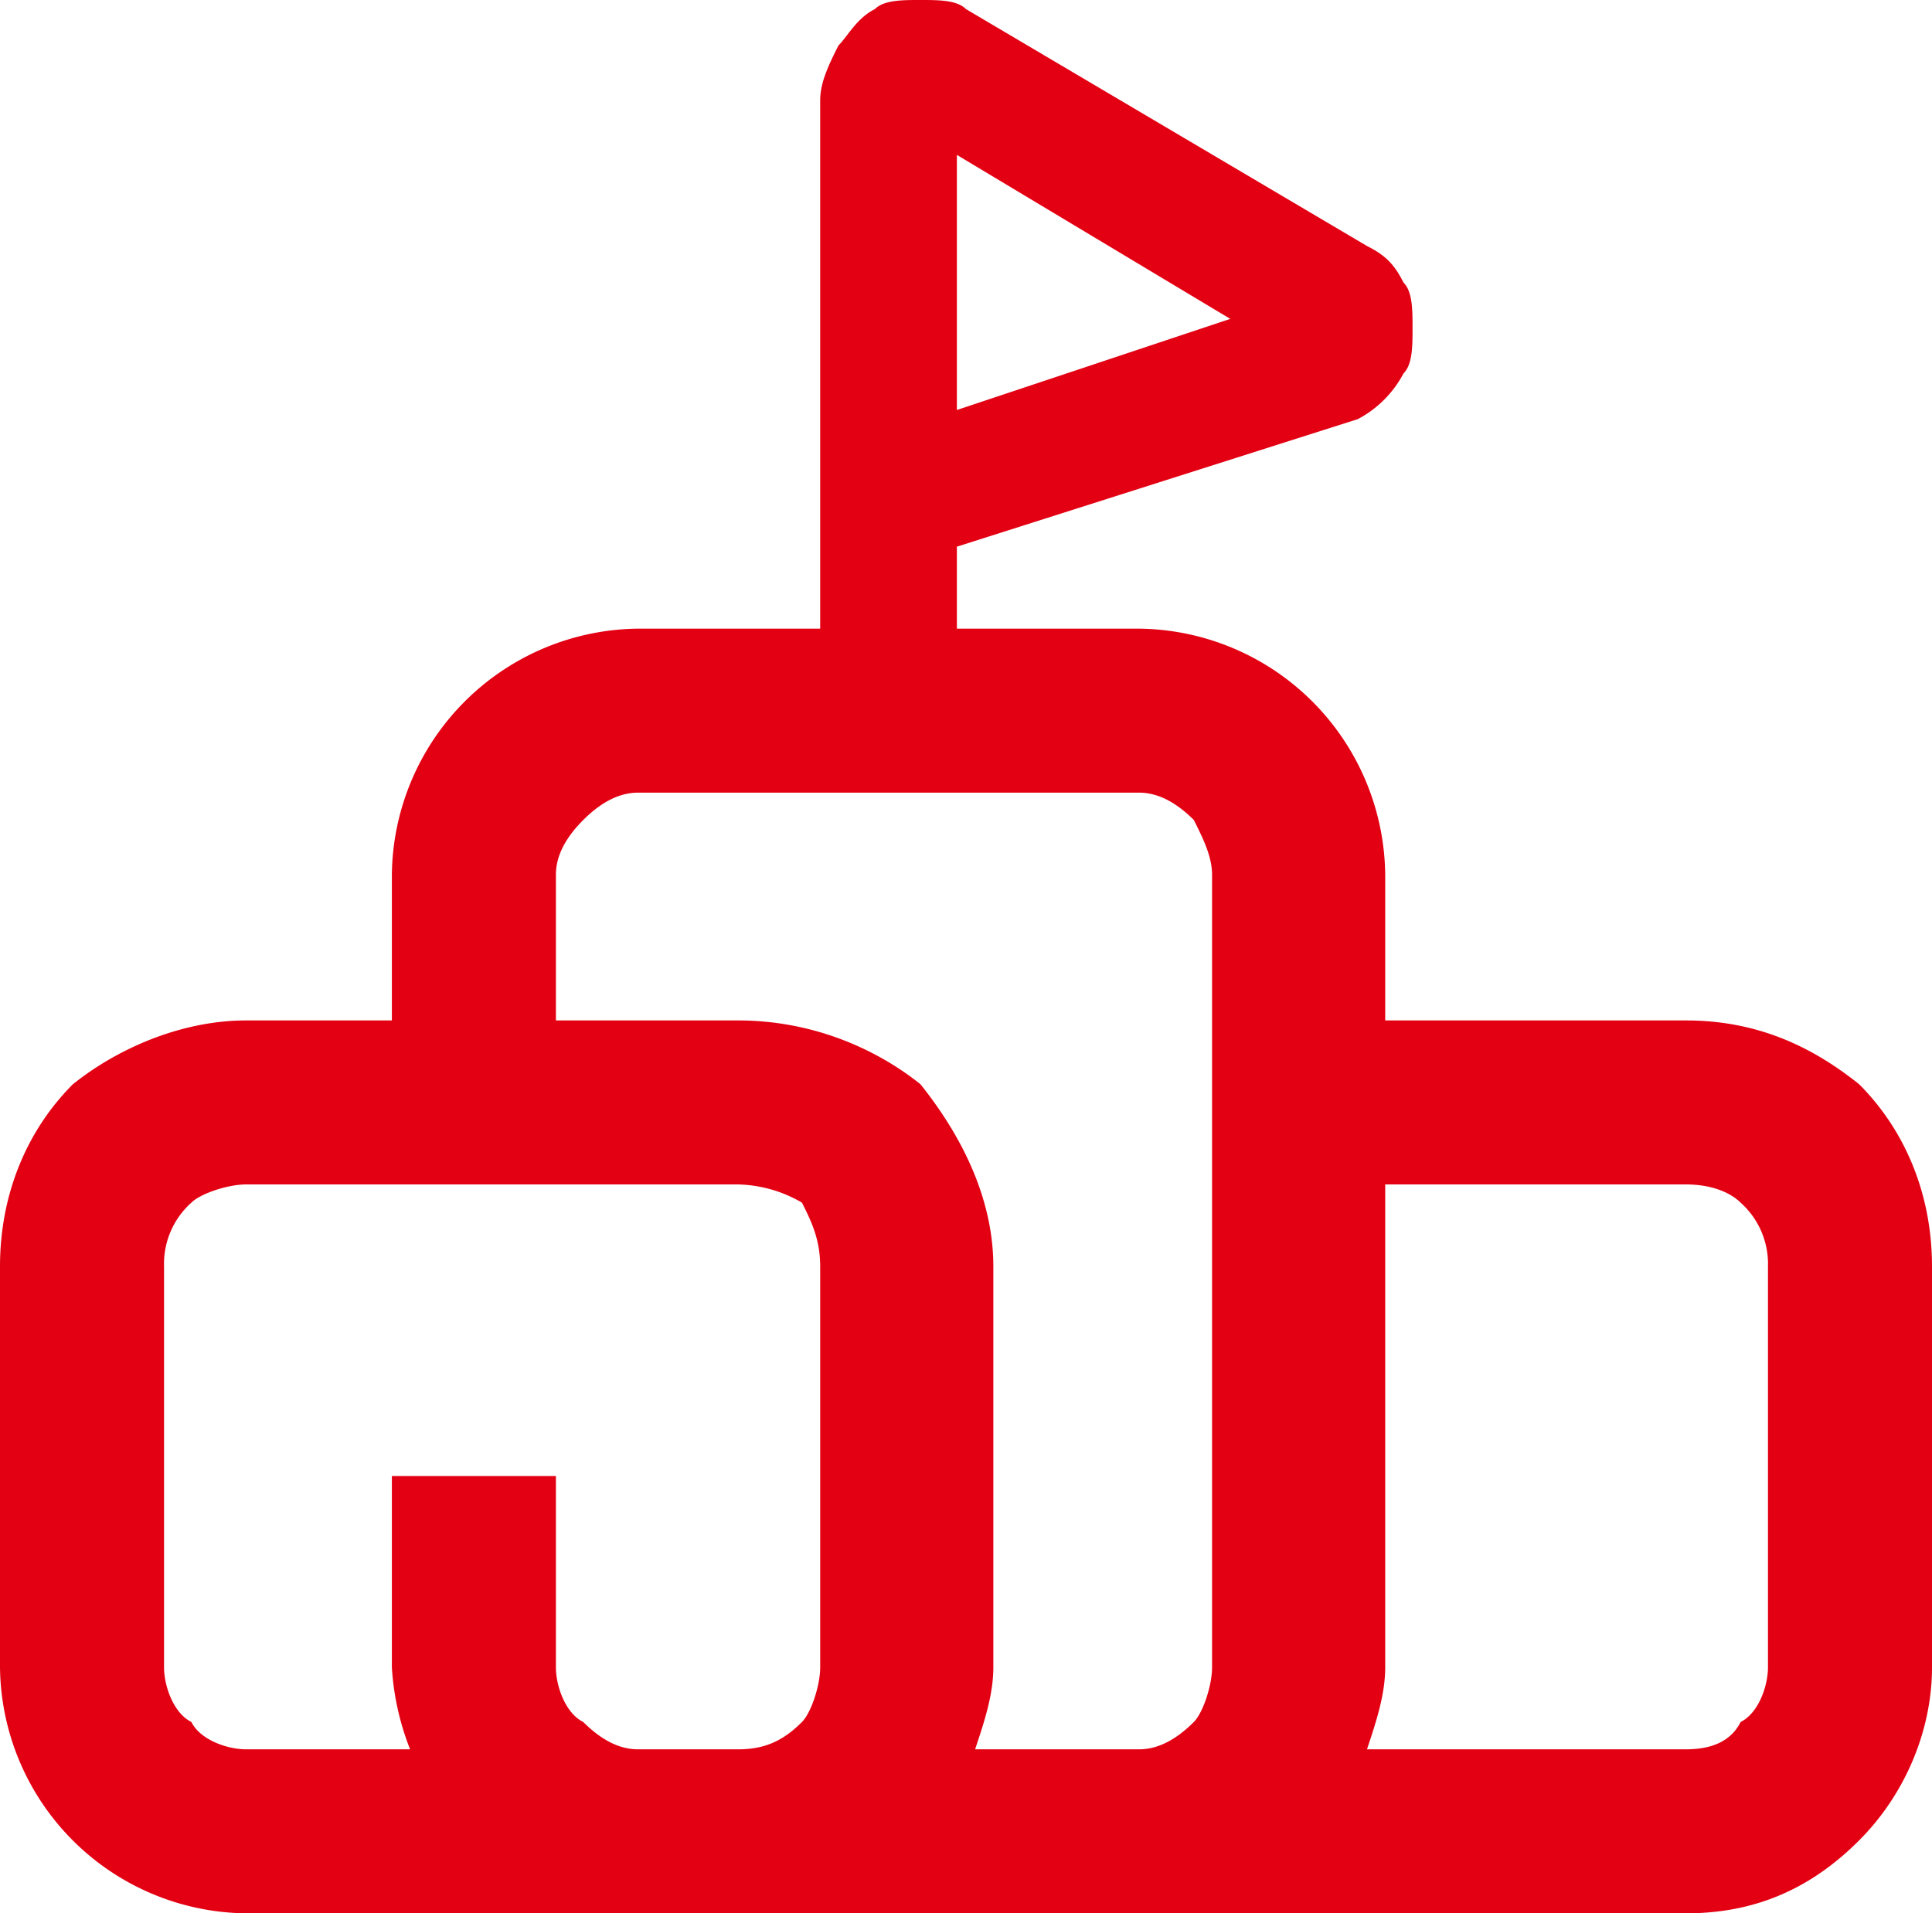 <svg viewBox="0 0 2.12 2.1" xml:space="preserve" xmlns="http://www.w3.org/2000/svg" shape-rendering="geometricPrecision" text-rendering="geometricPrecision" image-rendering="optimizeQuality" fill-rule="evenodd" clip-rule="evenodd"><path d="M1.09 1.39v.44c0 .03-.01.06-.02.09h.18c.02 0 .04-.01.06-.03.01-.01.02-.04.02-.06V.96c0-.02-.01-.04-.02-.06-.02-.02-.04-.03-.06-.03H.7C.68.87.66.88.64.9.62.92.61.94.61.96v.16h.2c.08 0 .15.03.2.07.04.05.08.12.08.2zm.43-.27h.33c.08 0 .14.03.19.07.05.05.08.12.08.2v.44c0 .07-.03.14-.08.19-.05.05-.11.08-.19.08H.27A.273.273 0 0 1 0 1.83v-.44c0-.08.03-.15.08-.2.05-.04.12-.07.19-.07h.16V.96A.273.273 0 0 1 .7.69h.2V.11C.9.09.91.07.92.05.93.04.94.02.96.01.97 0 .99 0 1.01 0c.02 0 .04 0 .05.01l.44.26c.02.01.03.02.04.04.01.01.01.03.01.05 0 .02 0 .04-.01.05a.12.12 0 0 1-.05.05L1.05.6v.09h.2a.273.273 0 0 1 .27.27v.16zm-.02.8h.35c.03 0 .05-.01.06-.03.02-.01.03-.04.03-.06v-.44a.09.09 0 0 0-.03-.07c-.01-.01-.03-.02-.06-.02h-.33v.53c0 .03-.01.06-.02.09zM1.05.45l.3-.1-.3-.18v.28zm-.6 1.47a.292.292 0 0 1-.02-.09v-.21h.18v.21c0 .02.01.05.03.06.02.02.04.03.06.03h.11c.03 0 .05-.01.07-.03.01-.01.02-.04.02-.06v-.44c0-.03-.01-.05-.02-.07a.145.145 0 0 0-.07-.02H.27c-.02 0-.05.01-.06.02a.09.09 0 0 0-.03.07v.44c0 .02.01.05.03.06.01.02.04.03.06.03h.18z" fill="#e30013" fill-rule="nonzero" class="fill-000000"></path></svg>